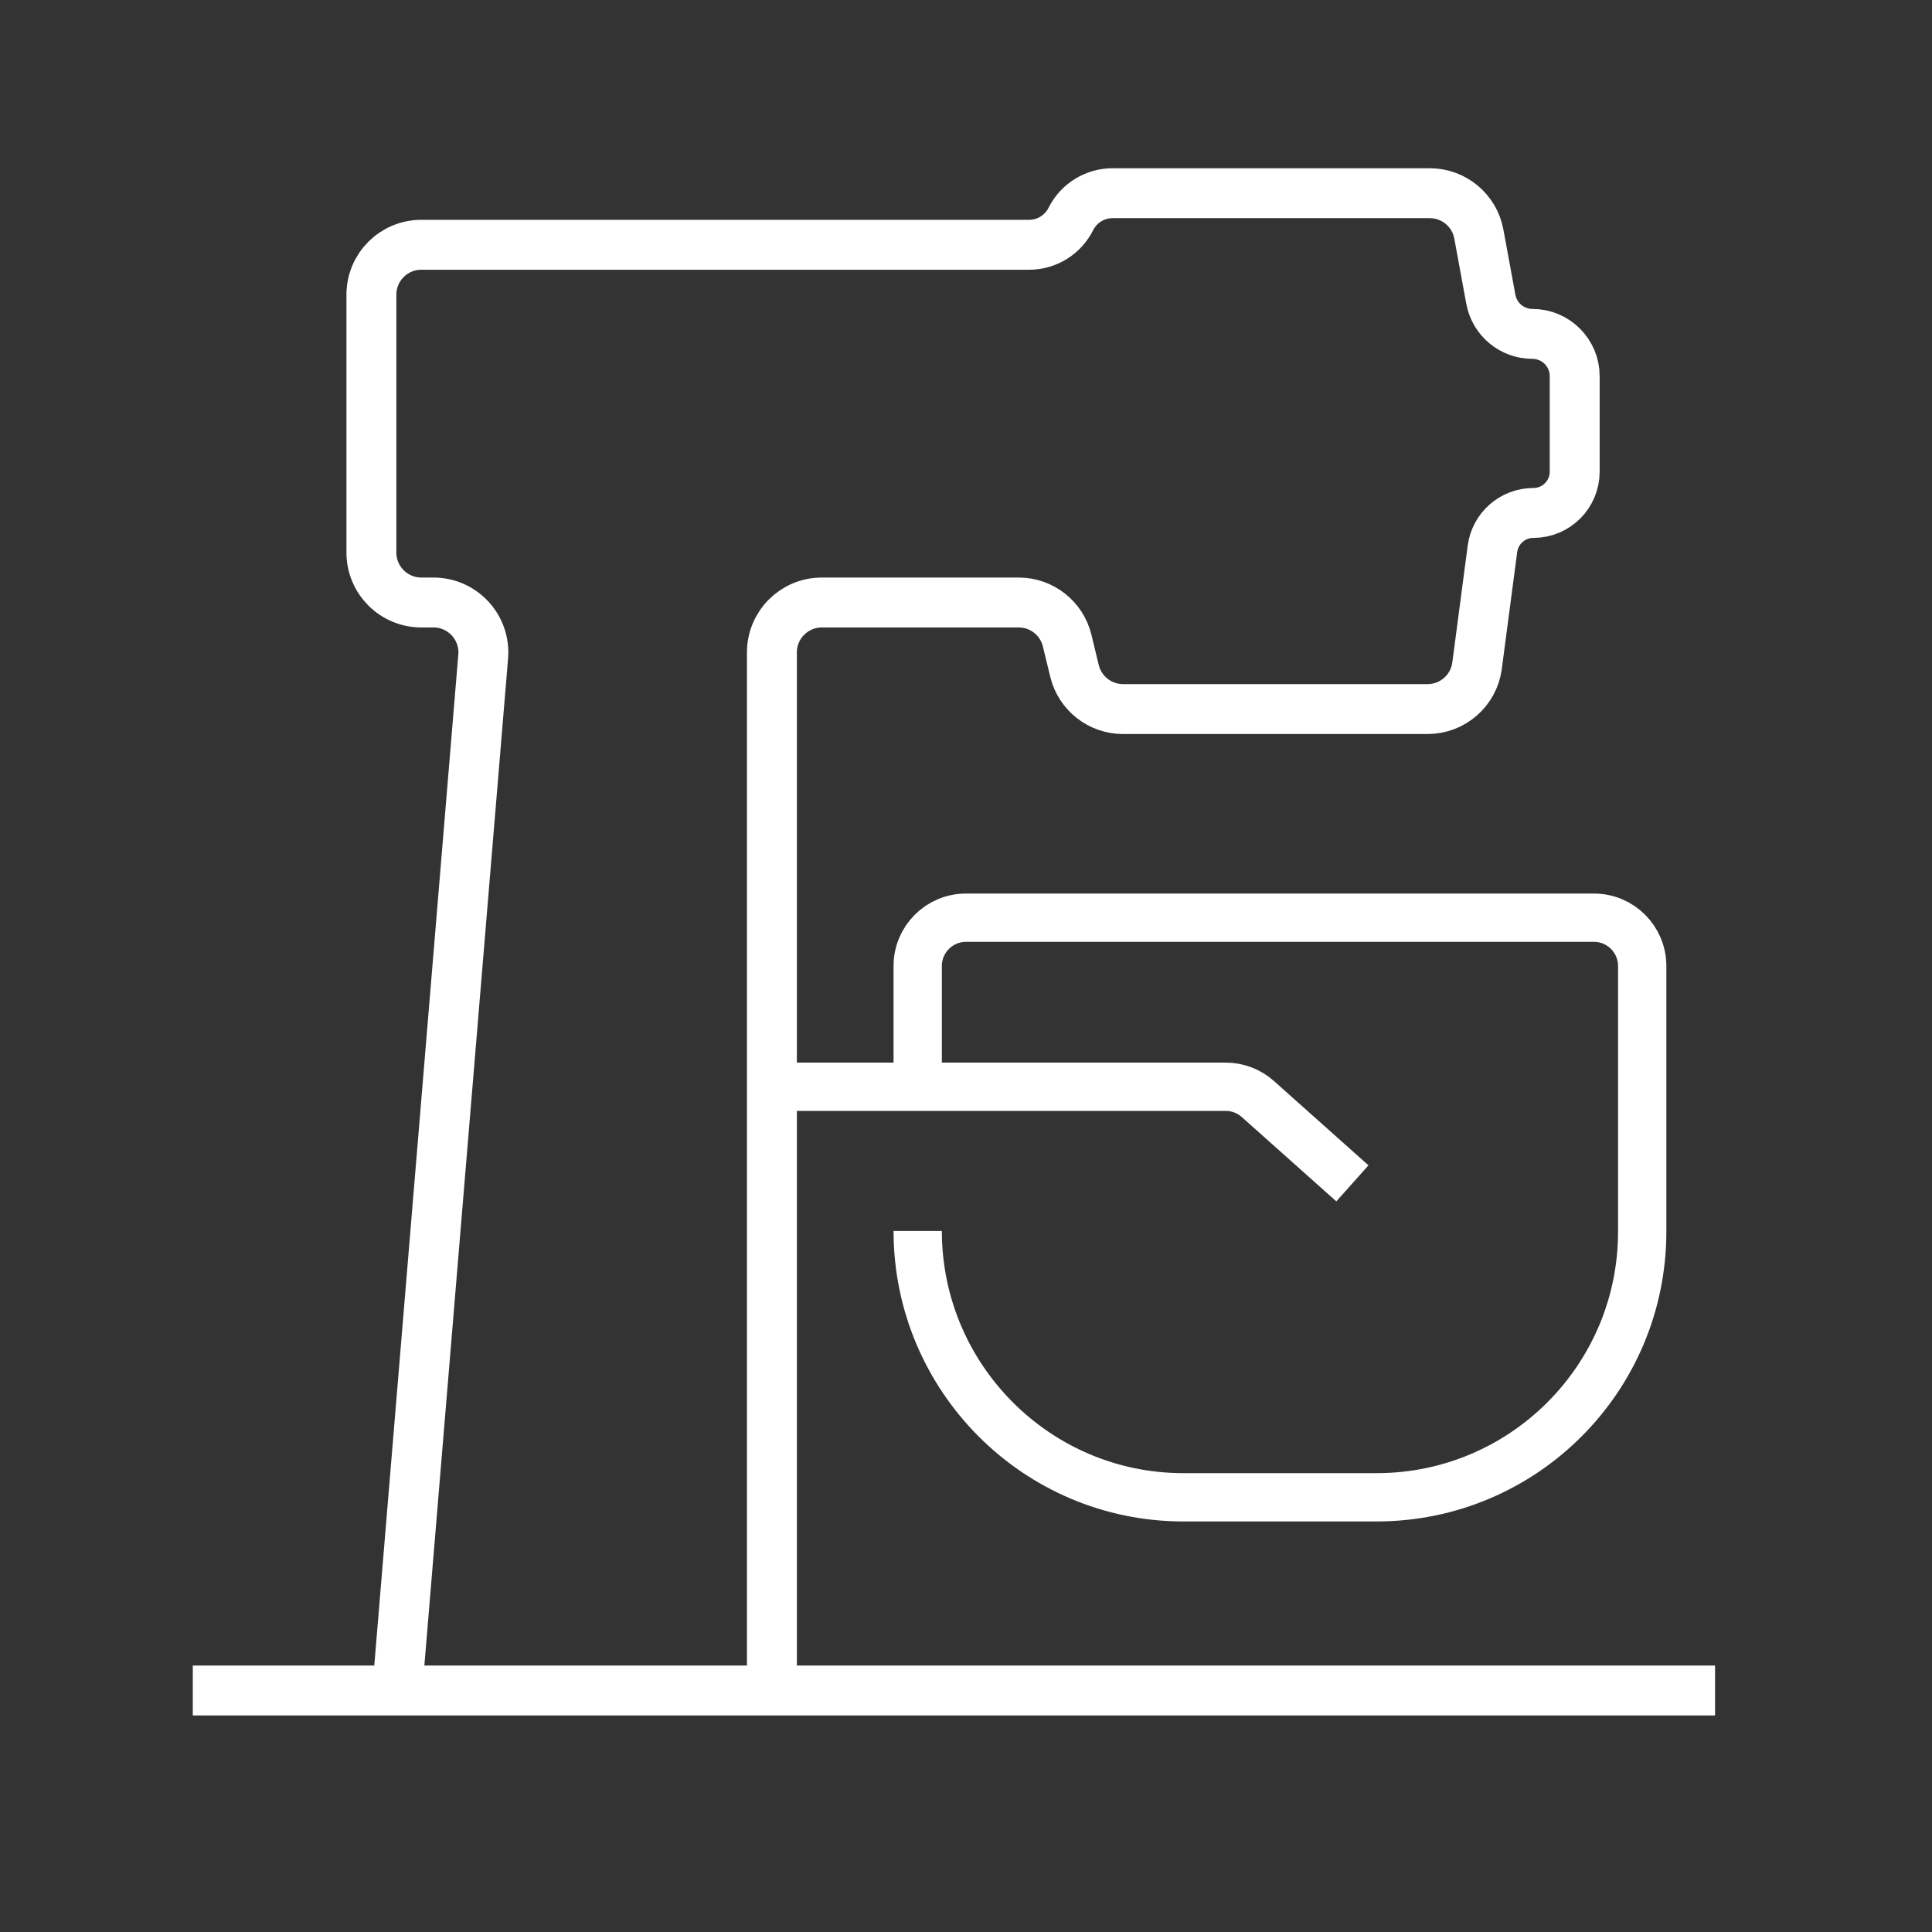 <svg width="80" height="80" viewBox="0 0 80 80" fill="none" xmlns="http://www.w3.org/2000/svg">
<rect x="0" y="0" width="80" height="80" fill="#333333" stroke="none"/>
<path d="M16.449 70L20.008 27.186C20.108 25.981 19.157 24.948 17.948 24.948H17.446C16.304 24.948 15.379 24.022 15.379 22.881V12.203C15.379 11.061 16.304 10.136 17.446 10.136H42.611C43.344 10.136 44.013 9.723 44.341 9.068V9.068C44.669 8.413 45.338 8 46.071 8H59.204C60.201 8 61.056 8.712 61.236 9.693L61.732 12.391C61.884 13.222 62.609 13.826 63.454 13.826V13.826C64.421 13.826 65.205 14.61 65.205 15.577V19.53C65.205 20.475 64.439 21.24 63.495 21.24V21.24C62.637 21.24 61.911 21.876 61.799 22.727L61.162 27.564C61.027 28.593 60.15 29.361 59.113 29.361H46.502C45.548 29.361 44.718 28.708 44.493 27.781L44.189 26.527C43.964 25.6 43.134 24.948 42.181 24.948H34.03C32.889 24.948 31.963 25.873 31.963 27.014V70M71.017 70H7.983" stroke="white" stroke-width="2.067" stroke-linejoin="round"/>
<path d="M32 45H50.754C51.245 45 51.718 45.181 52.085 45.508L56 49" stroke="white" stroke-width="2" stroke-linejoin="round"/>
<path d="M38 45.793V40C38 38.895 38.895 38 40 38H66C67.105 38 68 38.895 68 40V51C68 57.075 63.075 62 57 62H49C42.925 62 38 57.047 38 50.972V50.972" stroke="white" stroke-width="2" stroke-linejoin="round"/>
</svg>
